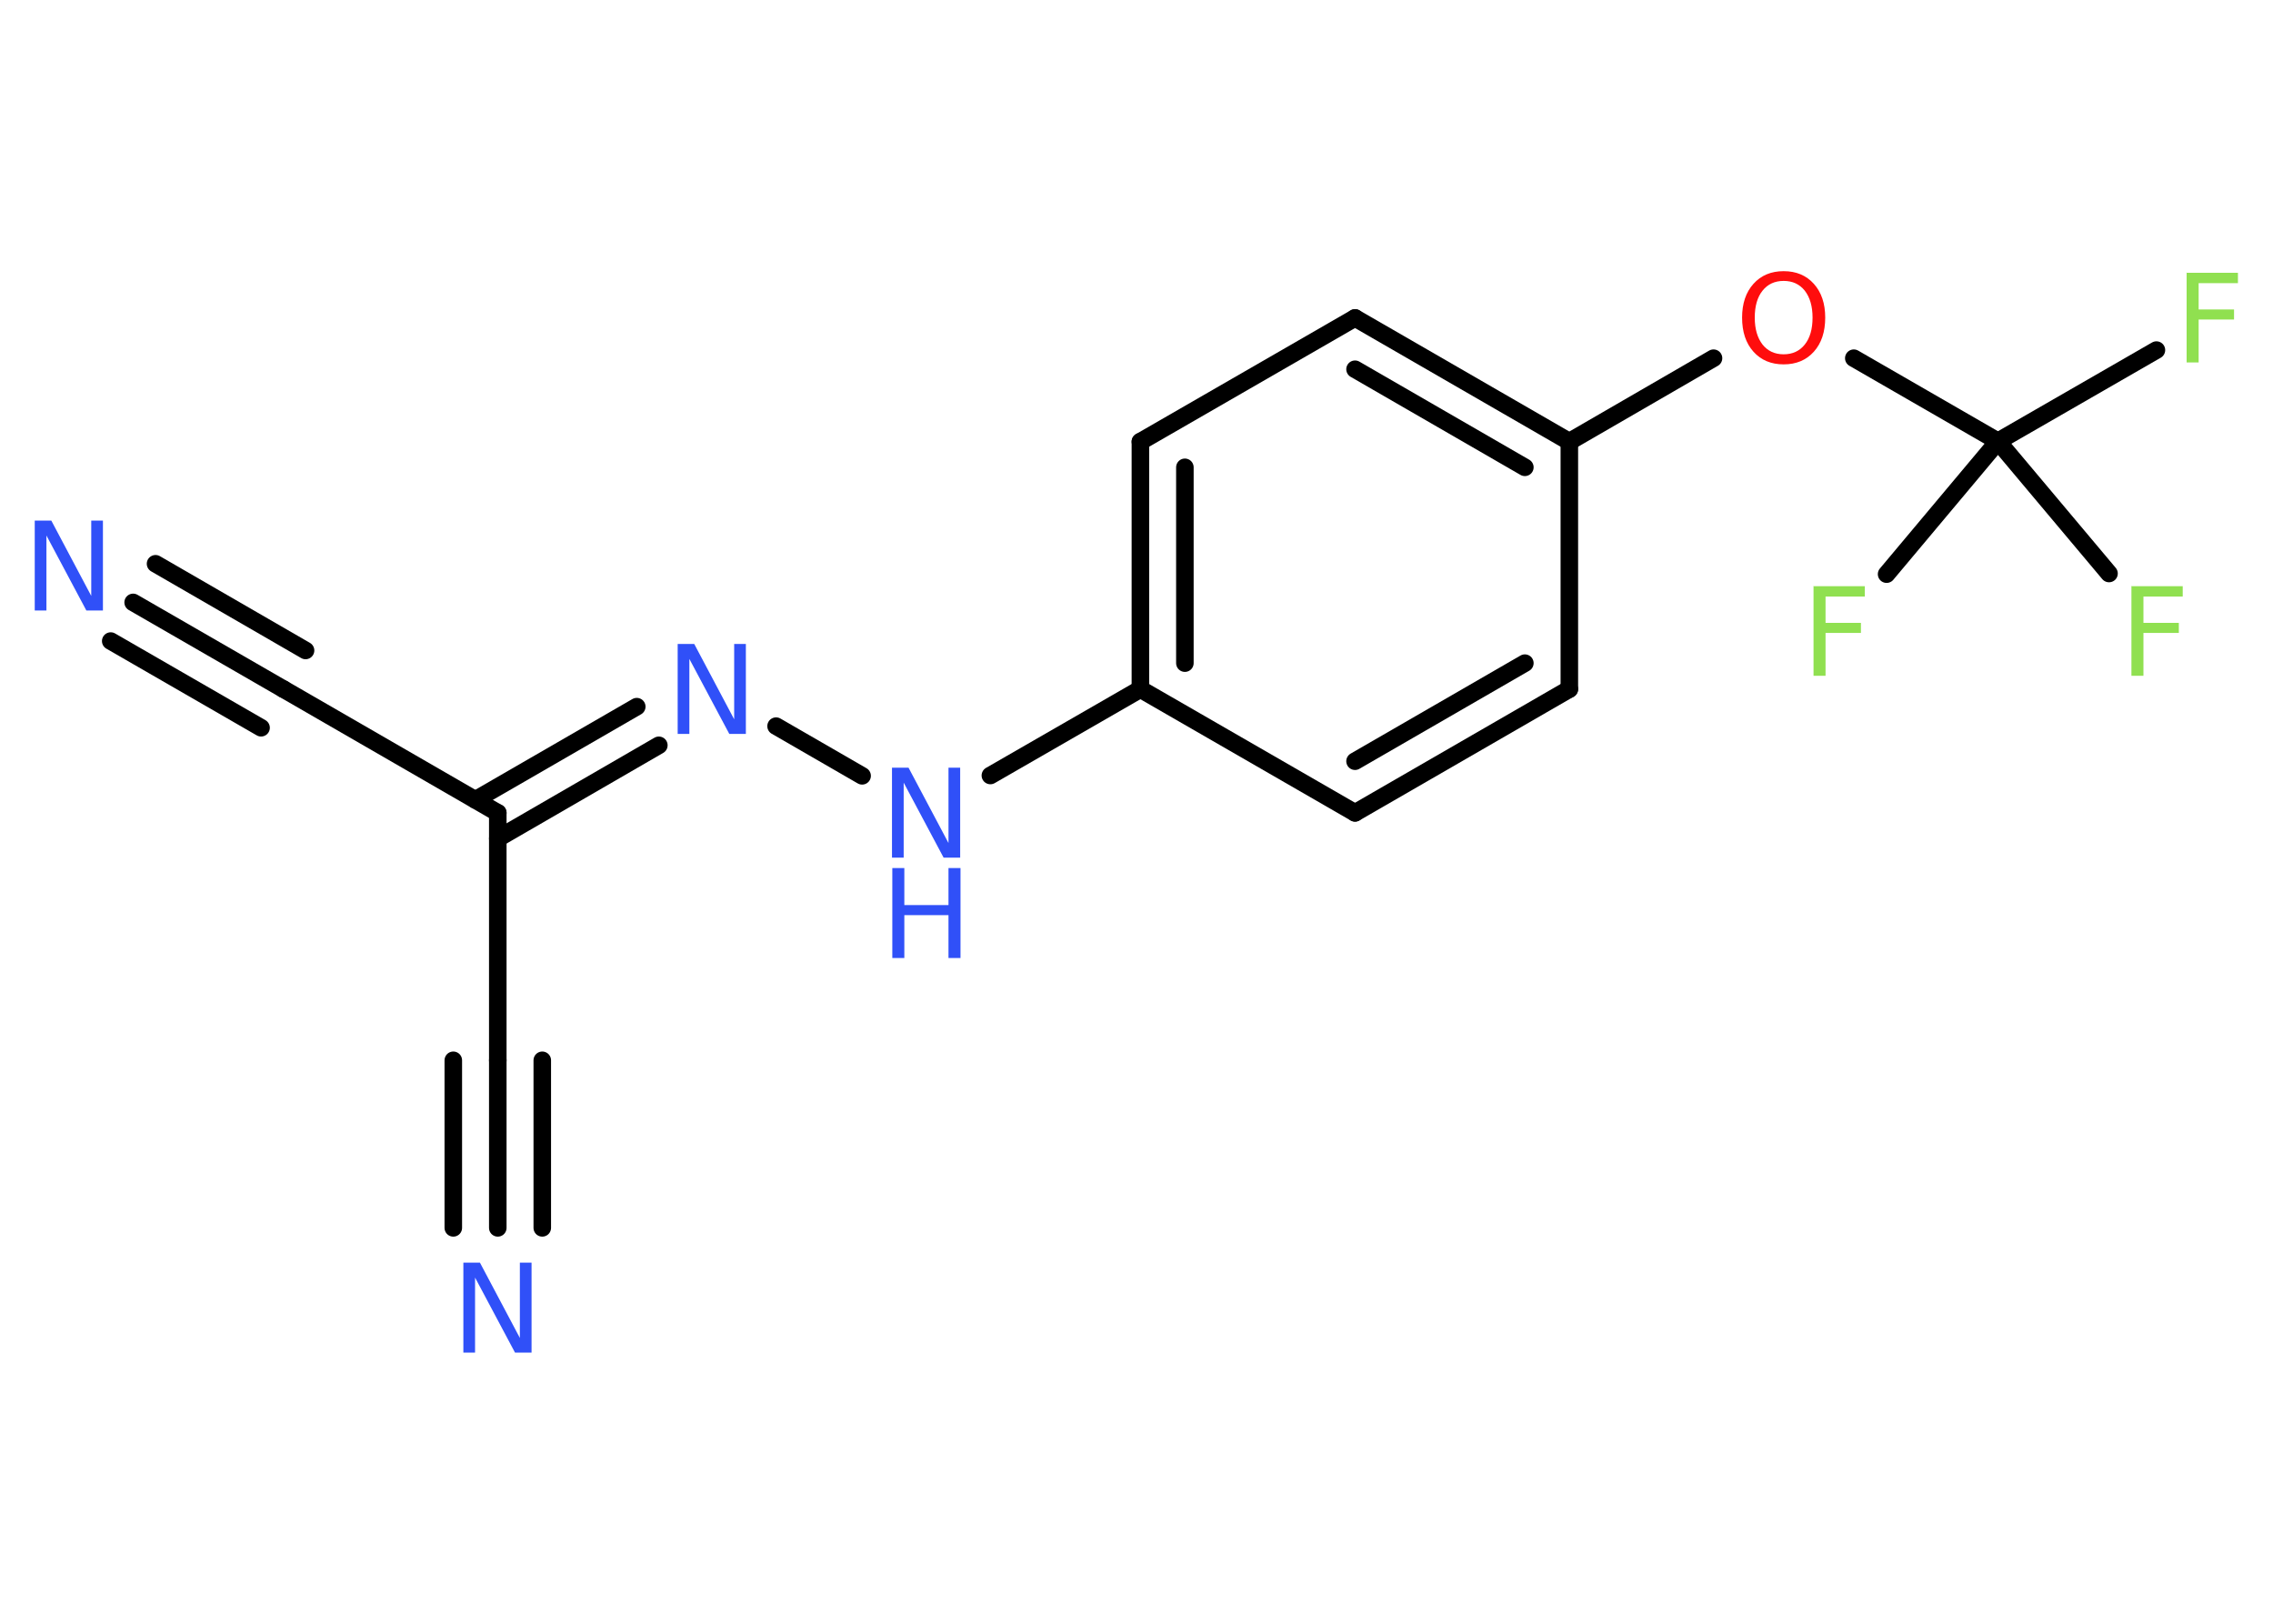 <?xml version='1.0' encoding='UTF-8'?>
<!DOCTYPE svg PUBLIC "-//W3C//DTD SVG 1.1//EN" "http://www.w3.org/Graphics/SVG/1.1/DTD/svg11.dtd">
<svg version='1.2' xmlns='http://www.w3.org/2000/svg' xmlns:xlink='http://www.w3.org/1999/xlink' width='70.0mm' height='50.0mm' viewBox='0 0 70.0 50.0'>
  <desc>Generated by the Chemistry Development Kit (http://github.com/cdk)</desc>
  <g stroke-linecap='round' stroke-linejoin='round' stroke='#000000' stroke-width='.54' fill='#3050F8'>
    <rect x='.0' y='.0' width='70.0' height='50.0' fill='#FFFFFF' stroke='none'/>
    <g id='mol1' class='mol'>
      <g id='mol1bnd1' class='bond'>
        <line x1='4.1' y1='18.55' x2='8.73' y2='21.22'/>
        <line x1='4.79' y1='17.36' x2='9.41' y2='20.03'/>
        <line x1='3.41' y1='19.74' x2='8.04' y2='22.41'/>
      </g>
      <line id='mol1bnd2' class='bond' x1='8.73' y1='21.22' x2='15.33' y2='25.03'/>
      <line id='mol1bnd3' class='bond' x1='15.33' y1='25.03' x2='15.33' y2='32.65'/>
      <g id='mol1bnd4' class='bond'>
        <line x1='15.33' y1='32.65' x2='15.33' y2='37.81'/>
        <line x1='16.7' y1='32.65' x2='16.7' y2='37.81'/>
        <line x1='13.96' y1='32.65' x2='13.96' y2='37.81'/>
      </g>
      <g id='mol1bnd5' class='bond'>
        <line x1='14.64' y1='24.63' x2='19.61' y2='21.76'/>
        <line x1='15.33' y1='25.82' x2='20.29' y2='22.95'/>
      </g>
      <line id='mol1bnd6' class='bond' x1='23.9' y1='22.36' x2='26.55' y2='23.89'/>
      <line id='mol1bnd7' class='bond' x1='30.5' y1='23.88' x2='35.12' y2='21.22'/>
      <g id='mol1bnd8' class='bond'>
        <line x1='35.12' y1='13.6' x2='35.12' y2='21.22'/>
        <line x1='36.49' y1='14.39' x2='36.49' y2='20.42'/>
      </g>
      <line id='mol1bnd9' class='bond' x1='35.12' y1='13.6' x2='41.73' y2='9.79'/>
      <g id='mol1bnd10' class='bond'>
        <line x1='48.33' y1='13.6' x2='41.73' y2='9.79'/>
        <line x1='46.96' y1='14.39' x2='41.73' y2='11.37'/>
      </g>
      <line id='mol1bnd11' class='bond' x1='48.33' y1='13.6' x2='52.77' y2='11.03'/>
      <line id='mol1bnd12' class='bond' x1='57.09' y1='11.03' x2='61.53' y2='13.59'/>
      <line id='mol1bnd13' class='bond' x1='61.53' y1='13.59' x2='66.41' y2='10.78'/>
      <line id='mol1bnd14' class='bond' x1='61.53' y1='13.59' x2='58.1' y2='17.68'/>
      <line id='mol1bnd15' class='bond' x1='61.53' y1='13.59' x2='64.95' y2='17.66'/>
      <line id='mol1bnd16' class='bond' x1='48.33' y1='13.6' x2='48.33' y2='21.22'/>
      <g id='mol1bnd17' class='bond'>
        <line x1='41.73' y1='25.03' x2='48.33' y2='21.22'/>
        <line x1='41.73' y1='23.44' x2='46.96' y2='20.42'/>
      </g>
      <line id='mol1bnd18' class='bond' x1='35.12' y1='21.22' x2='41.73' y2='25.03'/>
      <path id='mol1atm1' class='atom' d='M1.08 16.03h.5l1.23 2.32v-2.32h.36v2.77h-.51l-1.23 -2.31v2.31h-.36v-2.77z' stroke='none'/>
      <path id='mol1atm5' class='atom' d='M14.28 38.88h.5l1.23 2.32v-2.32h.36v2.77h-.51l-1.23 -2.31v2.31h-.36v-2.77z' stroke='none'/>
      <path id='mol1atm6' class='atom' d='M20.88 19.83h.5l1.23 2.32v-2.32h.36v2.77h-.51l-1.23 -2.31v2.31h-.36v-2.77z' stroke='none'/>
      <g id='mol1atm7' class='atom'>
        <path d='M27.48 23.64h.5l1.23 2.32v-2.32h.36v2.77h-.51l-1.23 -2.31v2.31h-.36v-2.77z' stroke='none'/>
        <path d='M27.48 26.73h.37v1.14h1.36v-1.14h.37v2.77h-.37v-1.32h-1.36v1.32h-.37v-2.77z' stroke='none'/>
      </g>
      <path id='mol1atm12' class='atom' d='M54.93 8.65q-.41 .0 -.65 .3q-.24 .3 -.24 .83q.0 .52 .24 .83q.24 .3 .65 .3q.41 .0 .65 -.3q.24 -.3 .24 -.83q.0 -.52 -.24 -.83q-.24 -.3 -.65 -.3zM54.93 8.35q.58 .0 .93 .39q.35 .39 .35 1.04q.0 .66 -.35 1.05q-.35 .39 -.93 .39q-.58 .0 -.93 -.39q-.35 -.39 -.35 -1.05q.0 -.65 .35 -1.04q.35 -.39 .93 -.39z' stroke='none' fill='#FF0D0D'/>
      <path id='mol1atm14' class='atom' d='M67.33 8.4h1.59v.32h-1.21v.81h1.09v.31h-1.09v1.32h-.37v-2.77z' stroke='none' fill='#90E050'/>
      <path id='mol1atm15' class='atom' d='M55.84 18.05h1.59v.32h-1.21v.81h1.09v.31h-1.09v1.32h-.37v-2.77z' stroke='none' fill='#90E050'/>
      <path id='mol1atm16' class='atom' d='M65.63 18.05h1.59v.32h-1.21v.81h1.09v.31h-1.09v1.32h-.37v-2.77z' stroke='none' fill='#90E050'/>
    </g>
  </g>
</svg>
